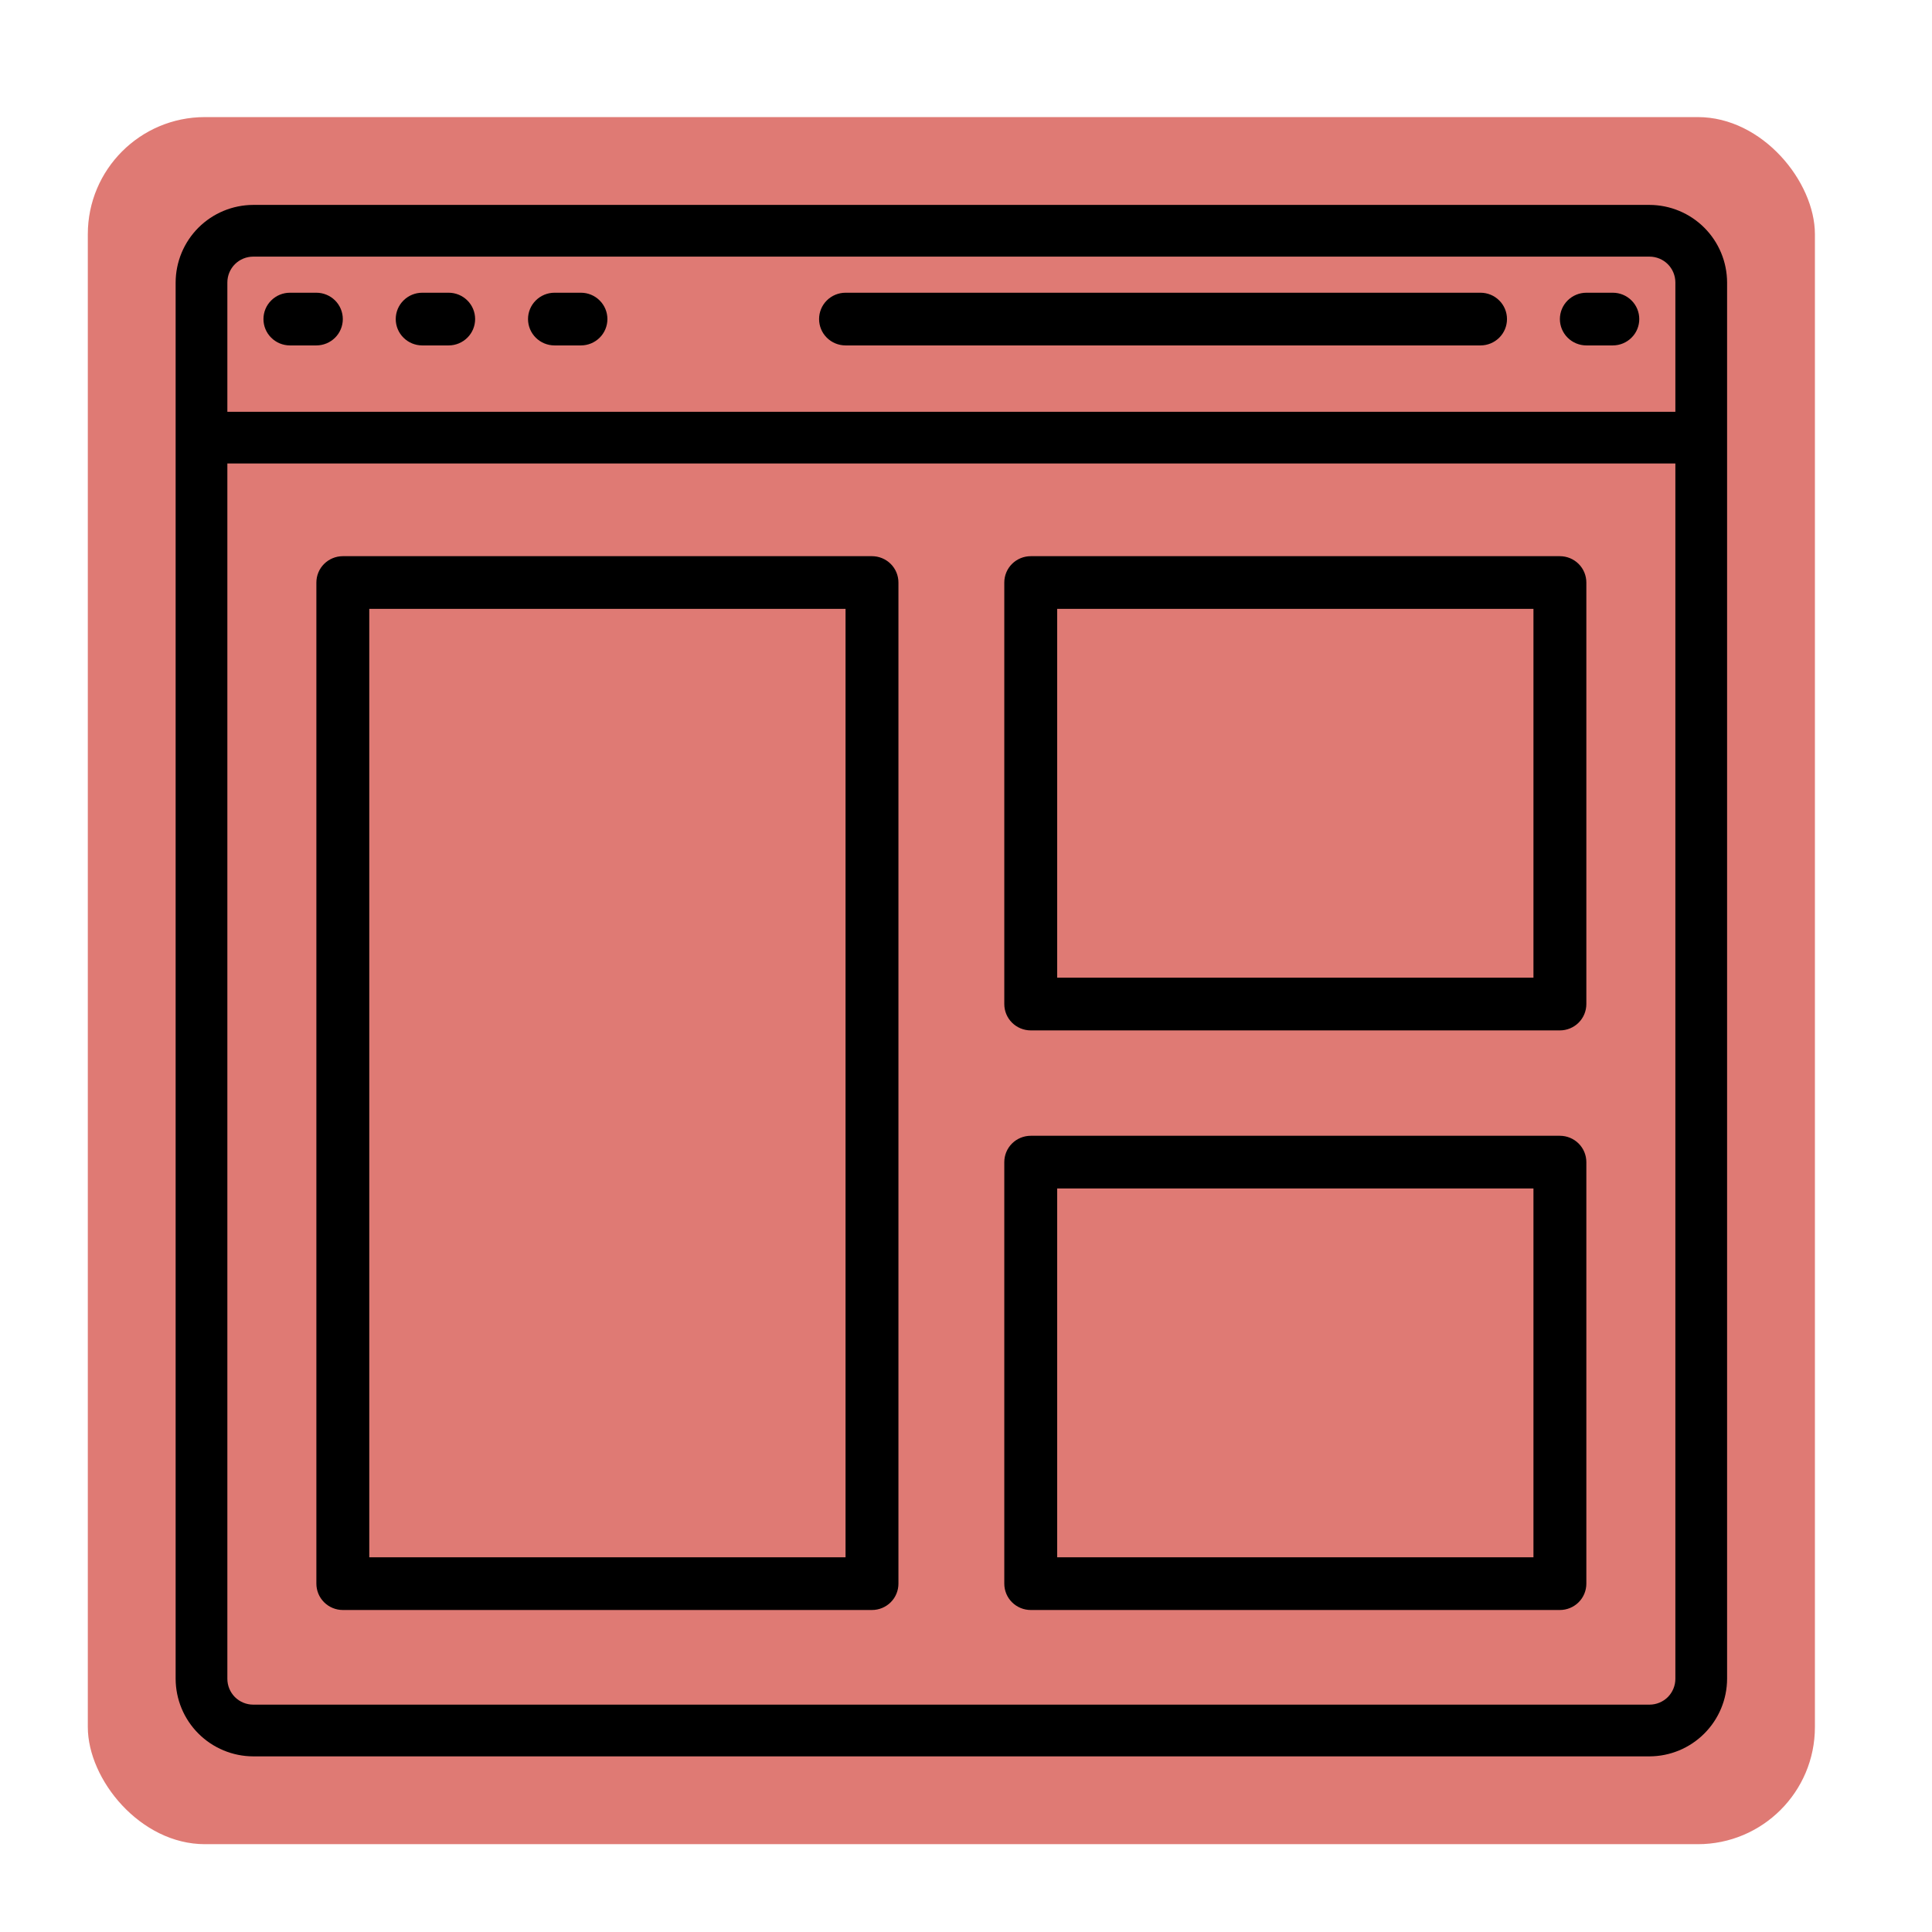 <svg width="66" height="66" viewBox="0 0 66 66" fill="none" xmlns="http://www.w3.org/2000/svg">
<rect x="3" y="4" width="59" height="59" rx="4" fill="#DF7A74"/>
<path d="M56.35 7H8.65C7.948 7.002 7.275 7.282 6.778 7.778C6.282 8.275 6.002 8.948 6 9.65V57.35C6.002 58.052 6.282 58.725 6.778 59.221C7.275 59.718 7.948 59.998 8.65 60H56.35C57.052 59.998 57.725 59.718 58.221 59.221C58.718 58.725 58.998 58.052 59 57.35V9.65C58.998 8.948 58.718 8.275 58.221 7.778C57.725 7.282 57.052 7.002 56.35 7ZM57.233 57.35C57.233 57.584 57.14 57.809 56.975 57.975C56.809 58.14 56.584 58.233 56.35 58.233H8.65C8.416 58.233 8.191 58.14 8.025 57.975C7.86 57.809 7.767 57.584 7.767 57.35V15.833H57.233V57.35ZM57.233 14.067H7.767V9.65C7.767 9.416 7.86 9.191 8.025 9.025C8.191 8.86 8.416 8.767 8.65 8.767H56.35C56.584 8.767 56.809 8.86 56.975 9.025C57.14 9.191 57.233 9.416 57.233 9.65V14.067Z" fill="black"/>
<path d="M10.808 10H9.904C9.664 10 9.434 10.095 9.265 10.264C9.095 10.432 9 10.661 9 10.9C9 11.139 9.095 11.368 9.265 11.536C9.434 11.705 9.664 11.8 9.904 11.8H10.808C11.047 11.8 11.277 11.705 11.447 11.536C11.616 11.368 11.711 11.139 11.711 10.9C11.711 10.661 11.616 10.432 11.447 10.264C11.277 10.095 11.047 10 10.808 10ZM15.327 10H14.423C14.183 10 13.954 10.095 13.784 10.264C13.614 10.432 13.519 10.661 13.519 10.9C13.519 11.139 13.614 11.368 13.784 11.536C13.954 11.705 14.183 11.8 14.423 11.8H15.327C15.567 11.8 15.796 11.705 15.966 11.536C16.136 11.368 16.231 11.139 16.231 10.9C16.231 10.661 16.136 10.432 15.966 10.264C15.796 10.095 15.567 10 15.327 10ZM19.846 10H18.942C18.703 10 18.473 10.095 18.303 10.264C18.134 10.432 18.038 10.661 18.038 10.9C18.038 11.139 18.134 11.368 18.303 11.536C18.473 11.705 18.703 11.8 18.942 11.8H19.846C20.086 11.8 20.316 11.705 20.485 11.536C20.655 11.368 20.75 11.139 20.75 10.9C20.75 10.661 20.655 10.432 20.485 10.264C20.316 10.095 20.086 10 19.846 10ZM55.096 10H54.192C53.953 10 53.723 10.095 53.553 10.264C53.384 10.432 53.288 10.661 53.288 10.9C53.288 11.139 53.384 11.368 53.553 11.536C53.723 11.705 53.953 11.8 54.192 11.8H55.096C55.336 11.8 55.566 11.705 55.735 11.536C55.905 11.368 56 11.139 56 10.9C56 10.661 55.905 10.432 55.735 10.264C55.566 10.095 55.336 10 55.096 10ZM50.577 10H28.885C28.645 10 28.415 10.095 28.245 10.264C28.076 10.432 27.981 10.661 27.981 10.9C27.981 11.139 28.076 11.368 28.245 11.536C28.415 11.705 28.645 11.8 28.885 11.8H50.577C50.817 11.8 51.047 11.705 51.216 11.536C51.386 11.368 51.481 11.139 51.481 10.9C51.481 10.661 51.386 10.432 51.216 10.264C51.047 10.095 50.817 10 50.577 10ZM29.788 55H11.711C11.472 55 11.242 54.905 11.072 54.736C10.903 54.568 10.808 54.339 10.808 54.1V19.9C10.808 19.661 10.903 19.432 11.072 19.264C11.242 19.095 11.472 19 11.711 19H29.788C30.028 19 30.258 19.095 30.428 19.264C30.597 19.432 30.692 19.661 30.692 19.9V54.1C30.692 54.339 30.597 54.568 30.428 54.736C30.258 54.905 30.028 55 29.788 55ZM12.615 53.2H28.885V20.8H12.615V53.2ZM53.288 35.2H35.212C34.972 35.2 34.742 35.105 34.572 34.936C34.403 34.768 34.308 34.539 34.308 34.3V19.9C34.308 19.661 34.403 19.432 34.572 19.264C34.742 19.095 34.972 19 35.212 19H53.288C53.528 19 53.758 19.095 53.928 19.264C54.097 19.432 54.192 19.661 54.192 19.9V34.3C54.192 34.539 54.097 34.768 53.928 34.936C53.758 35.105 53.528 35.2 53.288 35.2ZM36.115 33.4H52.385V20.8H36.115V33.4ZM53.288 55H35.212C34.972 55 34.742 54.905 34.572 54.736C34.403 54.568 34.308 54.339 34.308 54.1V39.7C34.308 39.461 34.403 39.232 34.572 39.064C34.742 38.895 34.972 38.8 35.212 38.8H53.288C53.528 38.8 53.758 38.895 53.928 39.064C54.097 39.232 54.192 39.461 54.192 39.7V54.1C54.192 54.339 54.097 54.568 53.928 54.736C53.758 54.905 53.528 55 53.288 55ZM36.115 53.2H52.385V40.6H36.115V53.2Z" fill="black"/>
</svg>
